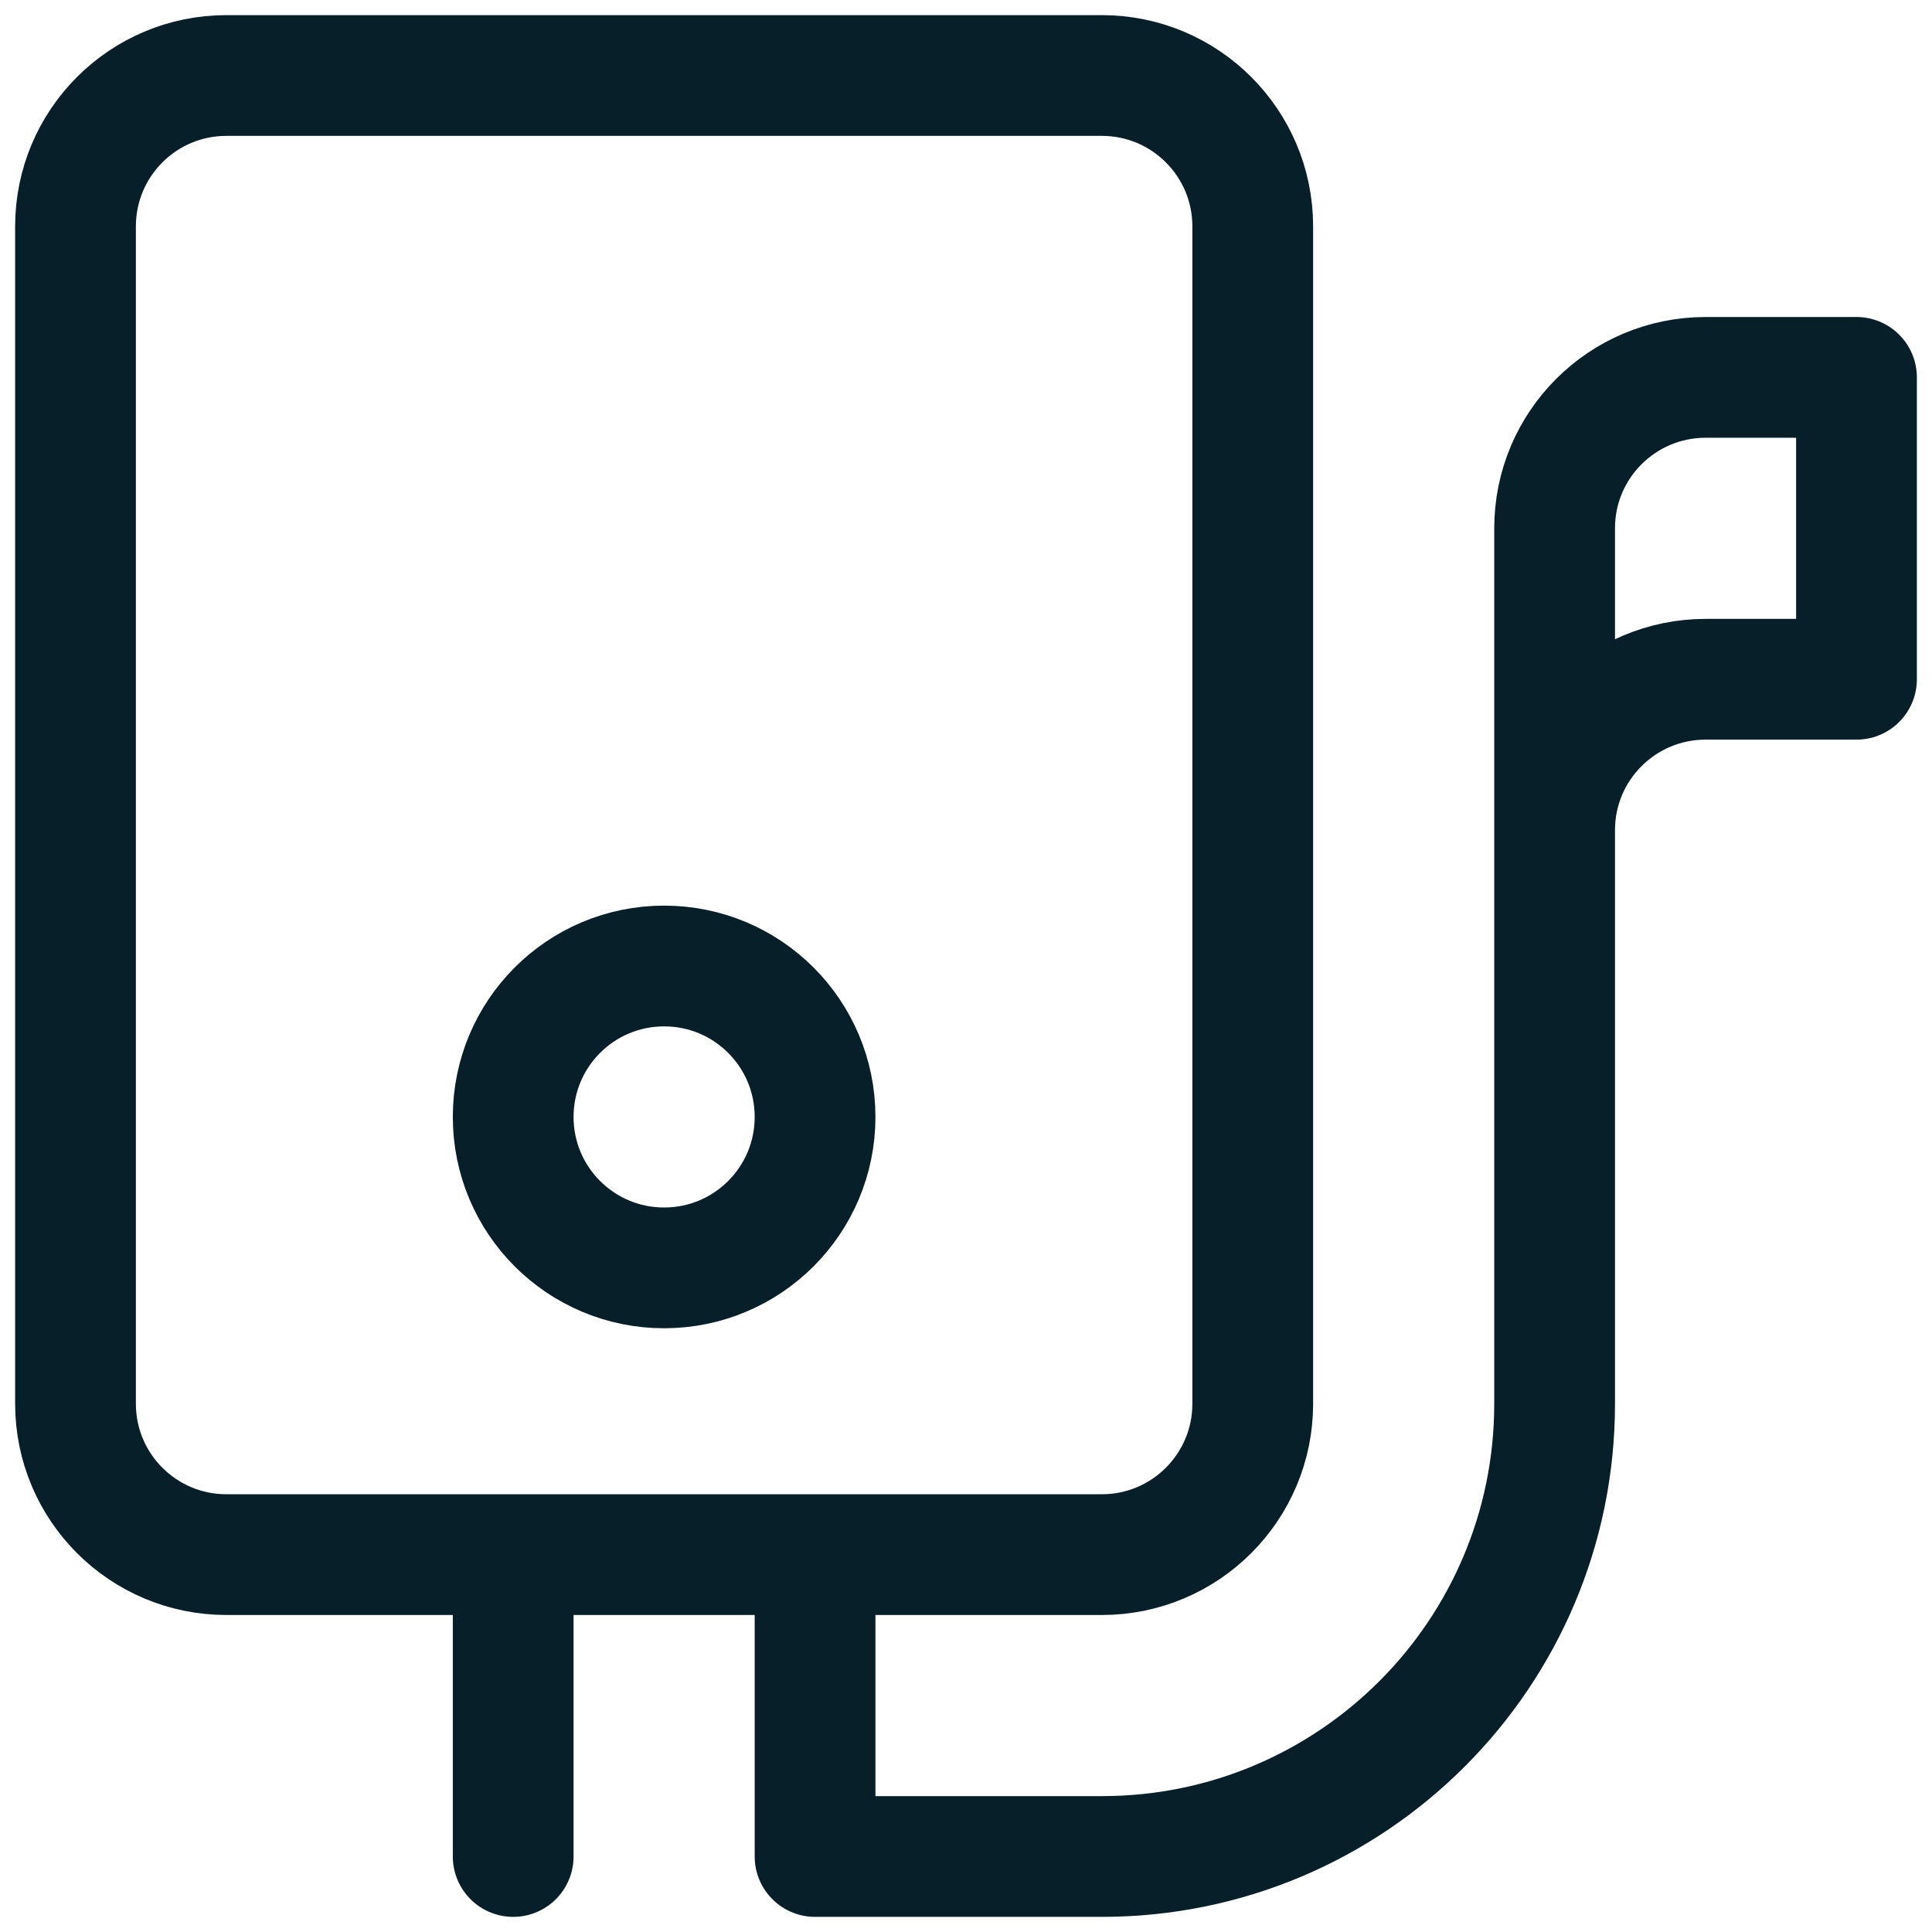 <svg width="24" height="24" viewBox="0 0 24 24" fill="none" xmlns="http://www.w3.org/2000/svg">
<g clip-path="url(#clip0_32_5754)">
<path d="M19.312 10.312C19.312 9.277 20.152 8.438 21.188 8.438H23.062V4.688H21.188C20.152 4.688 19.312 5.527 19.312 6.562V17.438C19.312 20.544 16.794 23.062 13.688 23.062H10.125V19.312M6.375 23.062V19.312M13.688 19.312H2.812C1.777 19.312 0.938 18.473 0.938 17.438V2.812C0.938 1.777 1.777 0.938 2.812 0.938H13.688C14.723 0.938 15.562 1.777 15.562 2.812V17.438C15.562 18.473 14.723 19.312 13.688 19.312ZM10.125 13.875C10.125 14.911 9.286 15.75 8.25 15.75C7.214 15.75 6.375 14.911 6.375 13.875C6.375 12.839 7.214 12 8.25 12C9.286 12 10.125 12.839 10.125 13.875Z" stroke="#061F28" stroke-width="1.5" stroke-miterlimit="10" stroke-linecap="round" stroke-linejoin="round"/>
</g>
<defs>
<clipPath id="clip0_32_5754">
<rect width="24" height="24" fill="white"/>
</clipPath>
</defs>
</svg>
